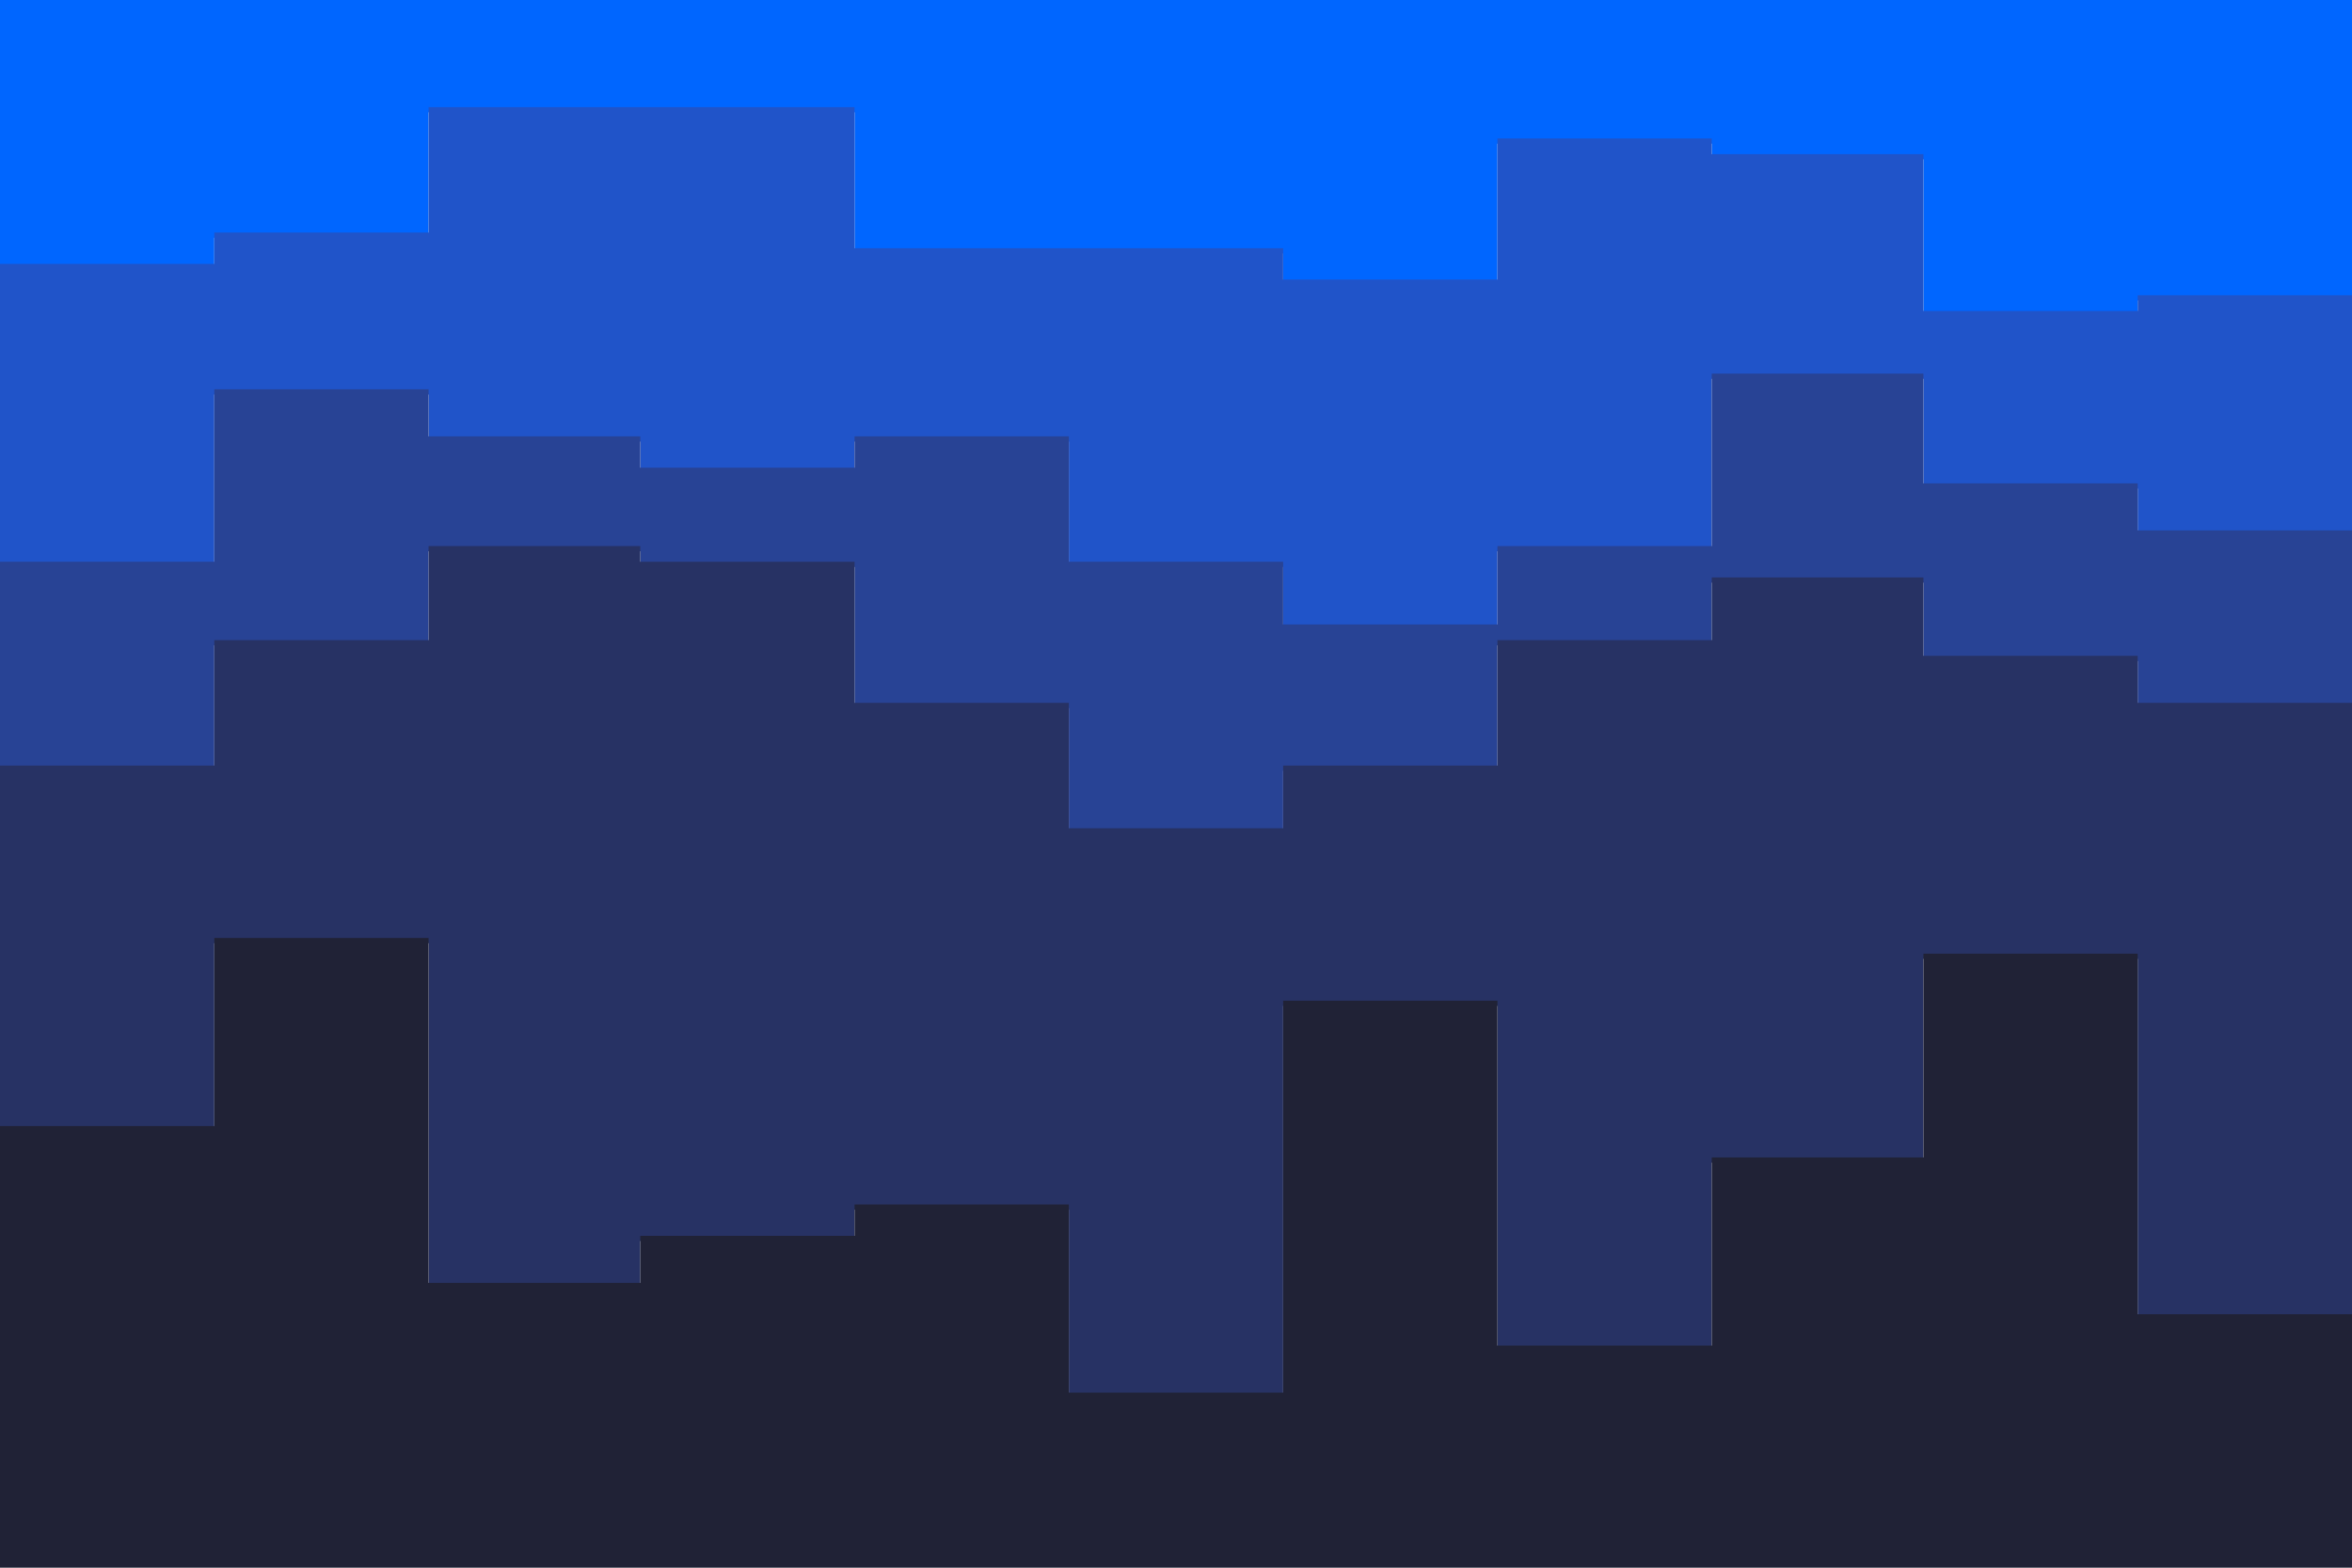 <svg id="visual" viewBox="0 0 900 600" width="900" height="600" xmlns="http://www.w3.org/2000/svg" xmlns:xlink="http://www.w3.org/1999/xlink" version="1.1"><path d="M0 103L82 103L82 91L164 91L164 43L245 43L245 43L327 43L327 97L409 97L409 97L491 97L491 109L573 109L573 55L655 55L655 61L736 61L736 121L818 121L818 115L900 115L900 67L900 0L900 0L818 0L818 0L736 0L736 0L655 0L655 0L573 0L573 0L491 0L491 0L409 0L409 0L327 0L327 0L245 0L245 0L164 0L164 0L82 0L82 0L0 0Z" fill="#0066ff"></path><path d="M0 217L82 217L82 151L164 151L164 169L245 169L245 181L327 181L327 169L409 169L409 217L491 217L491 241L573 241L573 211L655 211L655 145L736 145L736 187L818 187L818 205L900 205L900 199L900 65L900 113L818 113L818 119L736 119L736 59L655 59L655 53L573 53L573 107L491 107L491 95L409 95L409 95L327 95L327 41L245 41L245 41L164 41L164 89L82 89L82 101L0 101Z" fill="#2054c9"></path><path d="M0 295L82 295L82 247L164 247L164 211L245 211L245 217L327 217L327 271L409 271L409 319L491 319L491 295L573 295L573 247L655 247L655 223L736 223L736 253L818 253L818 271L900 271L900 283L900 197L900 203L818 203L818 185L736 185L736 143L655 143L655 209L573 209L573 239L491 239L491 215L409 215L409 167L327 167L327 179L245 179L245 167L164 167L164 149L82 149L82 215L0 215Z" fill="#284395"></path><path d="M0 433L82 433L82 361L164 361L164 493L245 493L245 475L327 475L327 463L409 463L409 535L491 535L491 385L573 385L573 517L655 517L655 445L736 445L736 367L818 367L818 505L900 505L900 511L900 281L900 269L818 269L818 251L736 251L736 221L655 221L655 245L573 245L573 293L491 293L491 317L409 317L409 269L327 269L327 215L245 215L245 209L164 209L164 245L82 245L82 293L0 293Z" fill="#273264"></path><path d="M0 601L82 601L82 601L164 601L164 601L245 601L245 601L327 601L327 601L409 601L409 601L491 601L491 601L573 601L573 601L655 601L655 601L736 601L736 601L818 601L818 601L900 601L900 601L900 509L900 503L818 503L818 365L736 365L736 443L655 443L655 515L573 515L573 383L491 383L491 533L409 533L409 461L327 461L327 473L245 473L245 491L164 491L164 359L82 359L82 431L0 431Z" fill="#202236"></path></svg>